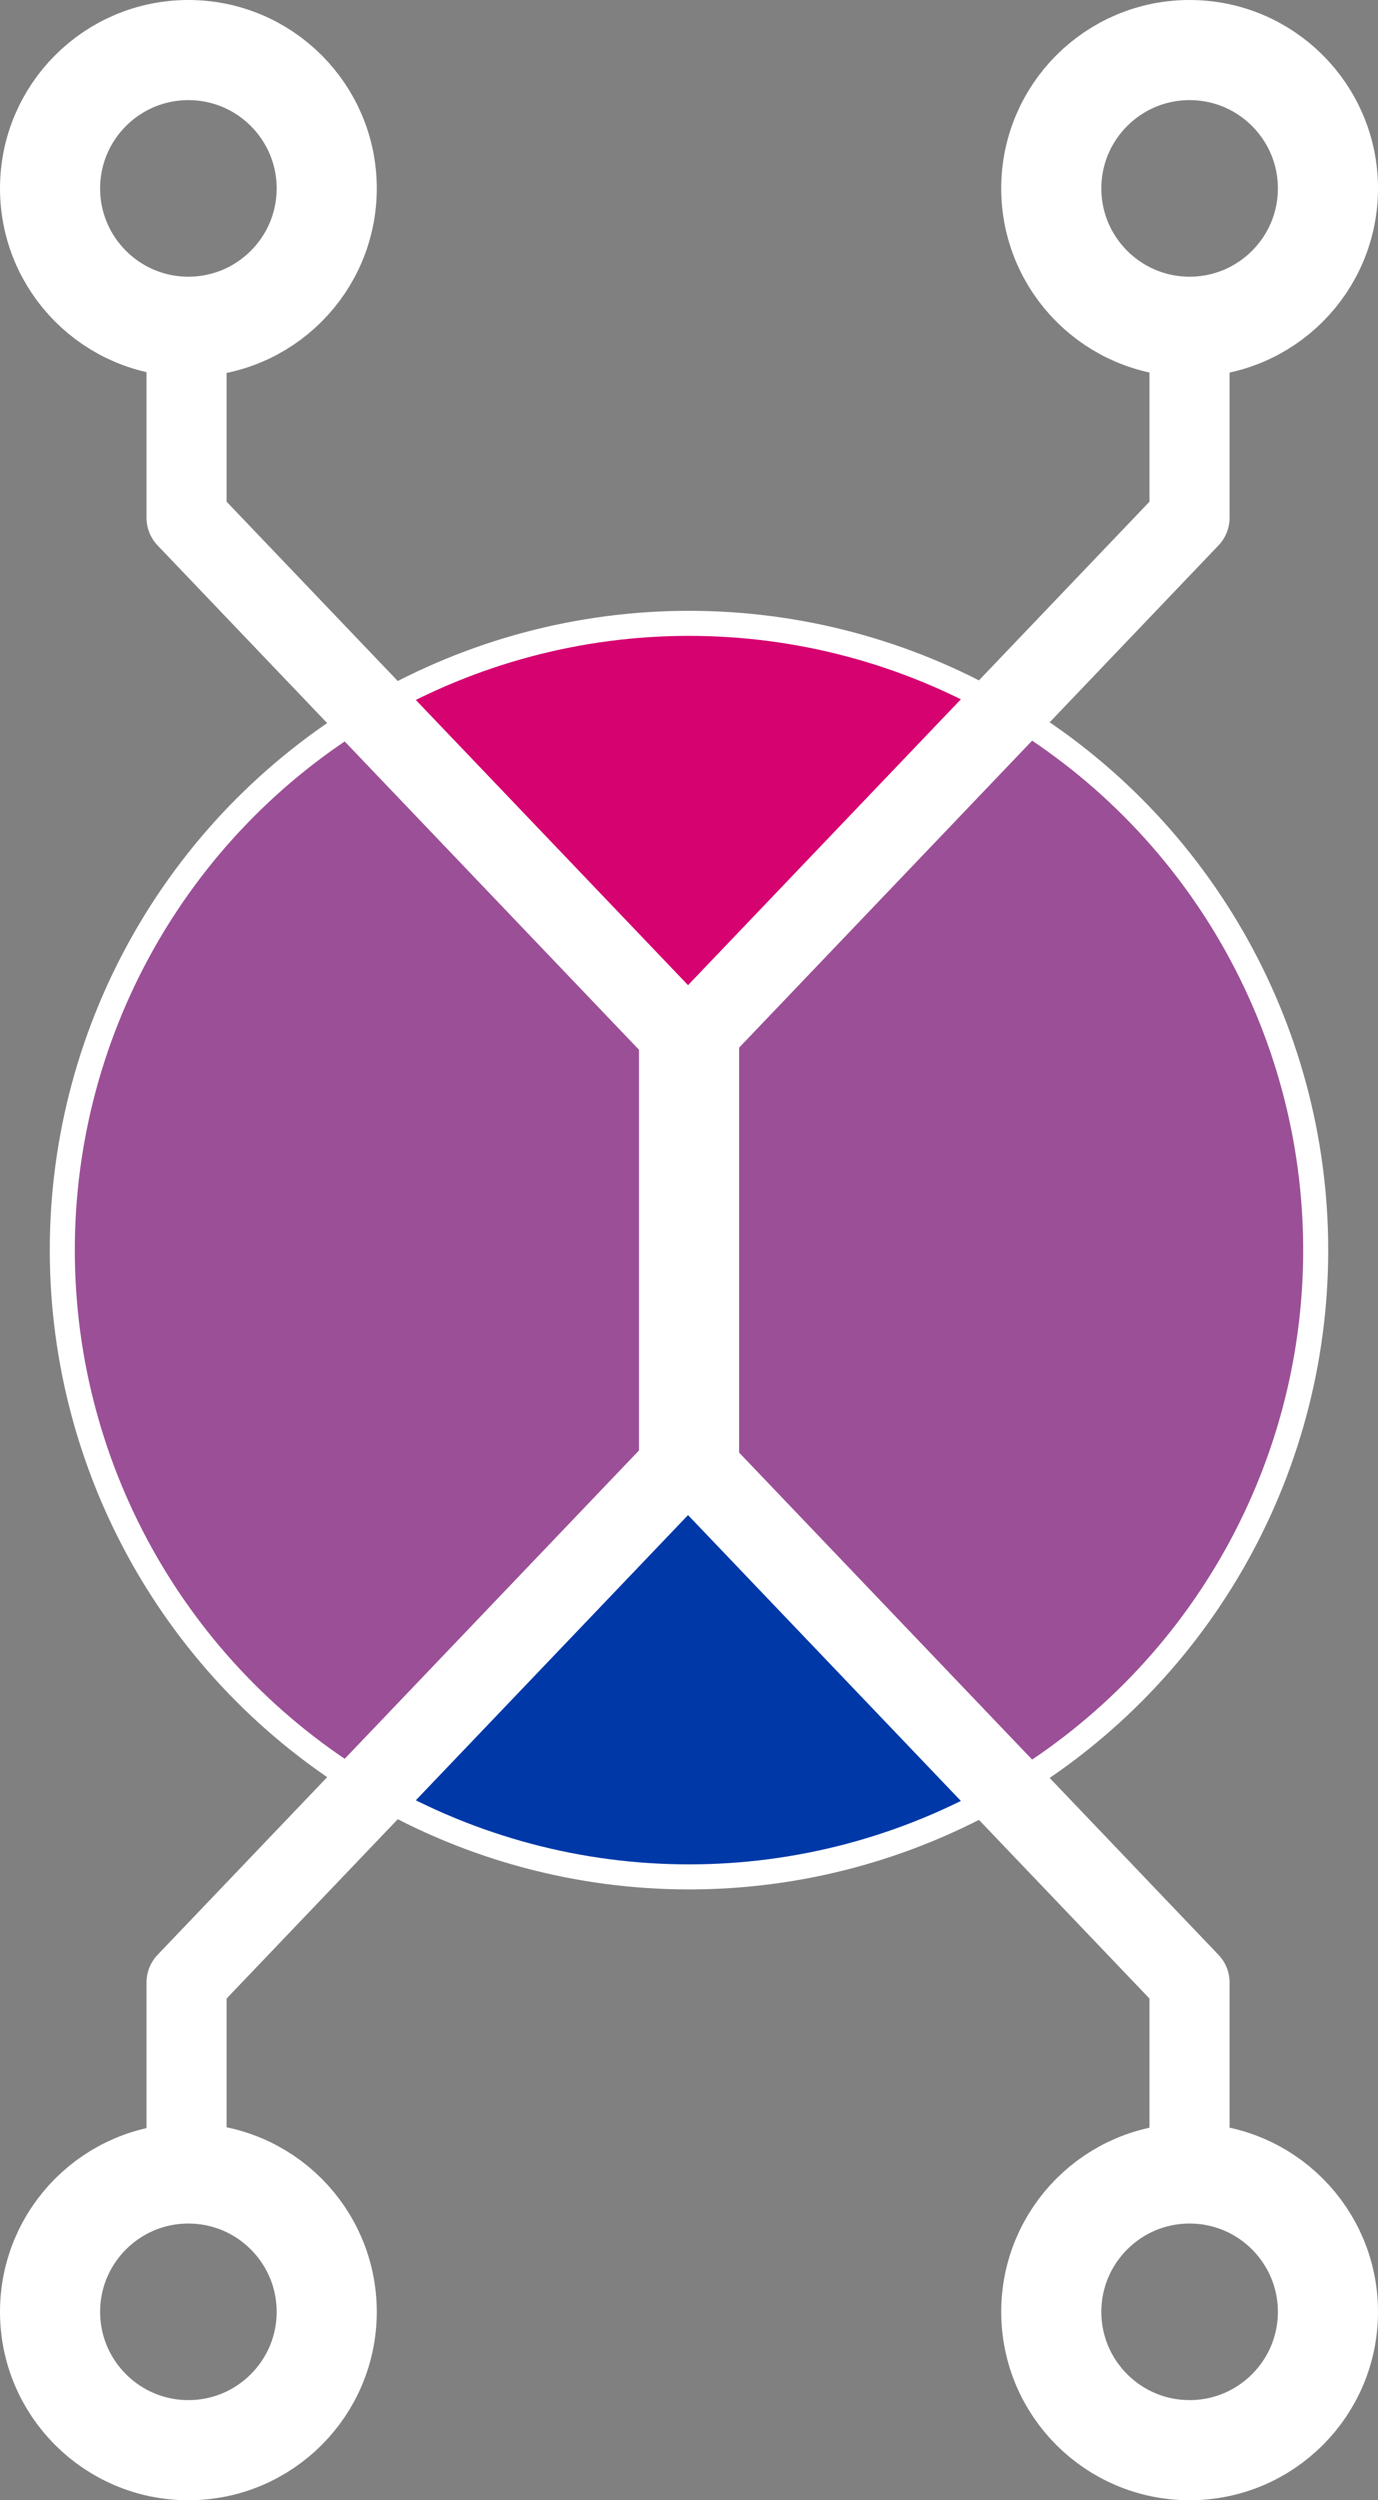 <?xml version="1.0" encoding="UTF-8" standalone="no"?>
<!-- Created with Inkscape (http://www.inkscape.org/) -->

<svg
   xmlns:osb="http://www.openswatchbook.org/uri/2009/osb"
   xmlns:dc="http://purl.org/dc/elements/1.1/"
   xmlns:cc="http://creativecommons.org/ns#"
   xmlns:rdf="http://www.w3.org/1999/02/22-rdf-syntax-ns#"
   xmlns:svg="http://www.w3.org/2000/svg"
   xmlns="http://www.w3.org/2000/svg"
   xmlns:xlink="http://www.w3.org/1999/xlink"
   xmlns:sodipodi="http://sodipodi.sourceforge.net/DTD/sodipodi-0.dtd"
   xmlns:inkscape="http://www.inkscape.org/namespaces/inkscape"
   width="77.686mm"
   height="140.936mm"
   viewBox="0 0 275.264 499.378"
   id="svg2"
   version="1.1"
   inkscape:version="0.92.4 (5da689c313, 2019-01-14)"
   sodipodi:docname="logo-white.svg"
   inkscape:export-filename="/Users/bryan/Projects/nebrius.github.io/logo.png"
   inkscape:export-xdpi="72"
   inkscape:export-ydpi="72">
  <rect x="0" y="0" width="275.264" height="499.378" fill="#808080" stroke="none"/>
  <defs
     id="defs4">
    <linearGradient
       id="linearGradient4531"
       osb:paint="solid">
      <stop
         style="stop-color:#ffffff;stop-opacity:1;"
         offset="0"
         id="stop4529" />
    </linearGradient>
    <linearGradient
       inkscape:collect="always"
       xlink:href="#linearGradient4531"
       id="linearGradient4533"
       x1="209.944"
       y1="444.787"
       x2="465.32"
       y2="444.787"
       gradientUnits="userSpaceOnUse" />
  </defs>
  <sodipodi:namedview
     id="base"
     pagecolor="#ffffff"
     bordercolor="#666666"
     borderopacity="1.0"
     inkscape:pageopacity="0.0"
     inkscape:pageshadow="2"
     inkscape:zoom="1.979899"
     inkscape:cx="20.214994"
     inkscape:cy="257.16934"
     inkscape:document-units="px"
     inkscape:current-layer="layer1"
     showgrid="false"
     inkscape:window-width="2456"
     inkscape:window-height="1411"
     inkscape:window-x="95"
     inkscape:window-y="-9"
     inkscape:window-maximized="1"
     fit-margin-top="0"
     fit-margin-left="0"
     fit-margin-right="0"
     fit-margin-bottom="0" />
  <g
     inkscape:label="Layer 1"
     inkscape:groupmode="layer"
     id="layer1"
     transform="translate(-200,-195.098)">
    <ellipse
       style="fill:none;fill-rule:evenodd;stroke:#ffffff;stroke-width:20;stroke-linecap:butt;stroke-linejoin:miter;stroke-miterlimit:4;stroke-dasharray:none;stroke-opacity:1"
       id="path3336"
       cx="237.632"
       cy="232.73"
       rx="27.632"
       ry="27.632" />
    <ellipse
       ry="27.632"
       rx="27.632"
       cy="232.73"
       cx="437.632"
       id="ellipse4165"
       style="fill:none;fill-rule:evenodd;stroke:#ffffff;stroke-width:20;stroke-linecap:butt;stroke-linejoin:miter;stroke-miterlimit:4;stroke-dasharray:none;stroke-opacity:1" />
    <ellipse
       ry="27.632"
       rx="27.632"
       cy="-656.844"
       cx="237.632"
       id="ellipse4187"
       style="fill:none;fill-rule:evenodd;stroke:#ffffff;stroke-width:20;stroke-linecap:butt;stroke-linejoin:miter;stroke-miterlimit:4;stroke-dasharray:none;stroke-opacity:1"
       transform="scale(1,-1)" />
    <ellipse
       style="fill:none;fill-rule:evenodd;stroke:#ffffff;stroke-width:20;stroke-linecap:butt;stroke-linejoin:miter;stroke-miterlimit:4;stroke-dasharray:none;stroke-opacity:1"
       id="ellipse4191"
       cx="437.632"
       cy="-656.844"
       rx="27.632"
       ry="27.632"
       transform="scale(1,-1)" />
    <g
       id="g4153"
       style="stroke:url(#linearGradient4533)">
      <path
         inkscape:connector-curvature="0"
         id="path4285"
         d="m 375.724,515.904 -31.484,-32.481 0.021,-38.705 0.021,-38.705 31.632,-32.581 31.632,-32.581 5.33,3.921 c 6.348,4.669 19.176,17.134 23.659,22.989 14.572,19.032 22.737,38.458 25.801,61.38 1.061,7.943 1.053,23.54 -0.017,31.57 -3.796,28.491 -17.64,55.375 -38.608,74.973 -5.126,4.791 -15.143,12.699 -16.086,12.699 -0.229,0 -14.584,-14.617 -31.9,-32.481 z"
         style="fill:#9b4f96;fill-opacity:1;stroke:url(#linearGradient4533);stroke-width:0.515;stroke-linejoin:round;stroke-miterlimit:4;stroke-dasharray:none;stroke-opacity:1" />
      <path
         inkscape:connector-curvature="0"
         id="path4281"
         d="m 327.136,569.77 c -13.533,-1.602 -23.575,-3.836 -32.721,-7.276 -7.04,-2.648 -13.204,-5.53 -13.02,-6.086 0.084,-0.255 12.724,-13.767 28.088,-30.026 26.852,-28.417 27.97,-29.526 28.858,-28.62 0.508,0.518 13.28,14.008 28.383,29.976 l 27.46,29.033 -2.95,1.417 c -11.965,5.746 -27.438,10.009 -41.258,11.367 -5.225,0.513 -19.211,0.645 -22.84,0.215 z"
         style="fill:#0038a8;fill-opacity:1;stroke:url(#linearGradient4533);stroke-width:0.505;stroke-linejoin:round;stroke-miterlimit:4;stroke-dasharray:none;stroke-opacity:1" />
      <path
         inkscape:connector-curvature="0"
         id="path4283"
         d="m 262.597,544.883 c -15.95,-12.014 -28.309,-27.016 -37.33,-45.316 -20.029,-40.626 -16.312,-89.02 9.7,-126.28 5.977,-8.561 13.744,-17.197 20.819,-23.146 5.094,-4.283 11.08,-8.807 11.653,-8.807 0.228,0 14.453,14.61 31.611,32.467 l 31.195,32.467 0,38.504 0,38.504 -31.131,32.43 c -17.122,17.836 -31.301,32.482 -31.509,32.547 -0.208,0.064 -2.462,-1.452 -5.008,-3.37 z"
         style="fill:#9b4f96;fill-opacity:1;stroke:url(#linearGradient4533);stroke-width:0.505;stroke-linejoin:round;stroke-miterlimit:4;stroke-dasharray:none;stroke-opacity:1" />
      <path
         inkscape:connector-curvature="0"
         id="path4279"
         d="m 309.102,363.033 -28.393,-30.525 2.153,-1.134 c 7.976,-4.199 22.189,-8.795 33.662,-10.887 8.037,-1.465 25.58,-2.021 34.353,-1.088 13.632,1.449 27.116,5.258 40.567,11.459 l 3.008,1.387 -27.639,29.732 c -15.202,16.353 -28.017,30.148 -28.479,30.656 -0.786,0.865 -2.674,-1.047 -29.233,-29.601 z"
         style="fill:#d60270;fill-opacity:1;stroke:url(#linearGradient4533);stroke-width:0.519;stroke-linejoin:round;stroke-miterlimit:4;stroke-dasharray:none;stroke-opacity:1" />
      <circle
         r="125.188"
         cy="444.787"
         cx="337.632"
         id="path4223"
         style="fill:none;stroke:url(#linearGradient4533);stroke-width:5;stroke-linejoin:round;stroke-miterlimit:4;stroke-dasharray:none;stroke-opacity:1" />
    </g>
    <circle
       style="fill:none;stroke-width:16;stroke-linejoin:round;stroke-miterlimit:4;stroke-dasharray:none"
       id="path4219"
       cx="301.025"
       cy="536.679"
       r="98.995" />
    <path
       sodipodi:nodetypes="ccccc"
       inkscape:connector-curvature="0"
       id="path4189"
       d="m 237.264,638.441 0,-47.376 100.175,-104.942 100.175,104.942 0,47.376"
       style="fill:none;fill-rule:evenodd;stroke:#ffffff;stroke-width:16;stroke-linecap:butt;stroke-linejoin:round;stroke-miterlimit:4;stroke-dasharray:none;stroke-opacity:1" />
    <path
       style="fill:none;fill-rule:evenodd;stroke:#ffffff;stroke-width:16;stroke-linecap:butt;stroke-linejoin:round;stroke-miterlimit:4;stroke-dasharray:none;stroke-opacity:1"
       d="m 237.264,251.133 0,47.376 100.175,104.942 100.175,-104.942 0,-47.376"
       id="path4160"
       inkscape:connector-curvature="0"
       sodipodi:nodetypes="ccccc" />
    <path
       style="fill:none;fill-rule:evenodd;stroke:#ffffff;stroke-width:20;stroke-linecap:butt;stroke-linejoin:miter;stroke-miterlimit:4;stroke-dasharray:none;stroke-opacity:1"
       d="m 337.643,402.834 c 0,86.368 0,86.621 0,86.621"
       id="path4195"
       inkscape:connector-curvature="0" />
  </g>
</svg>
